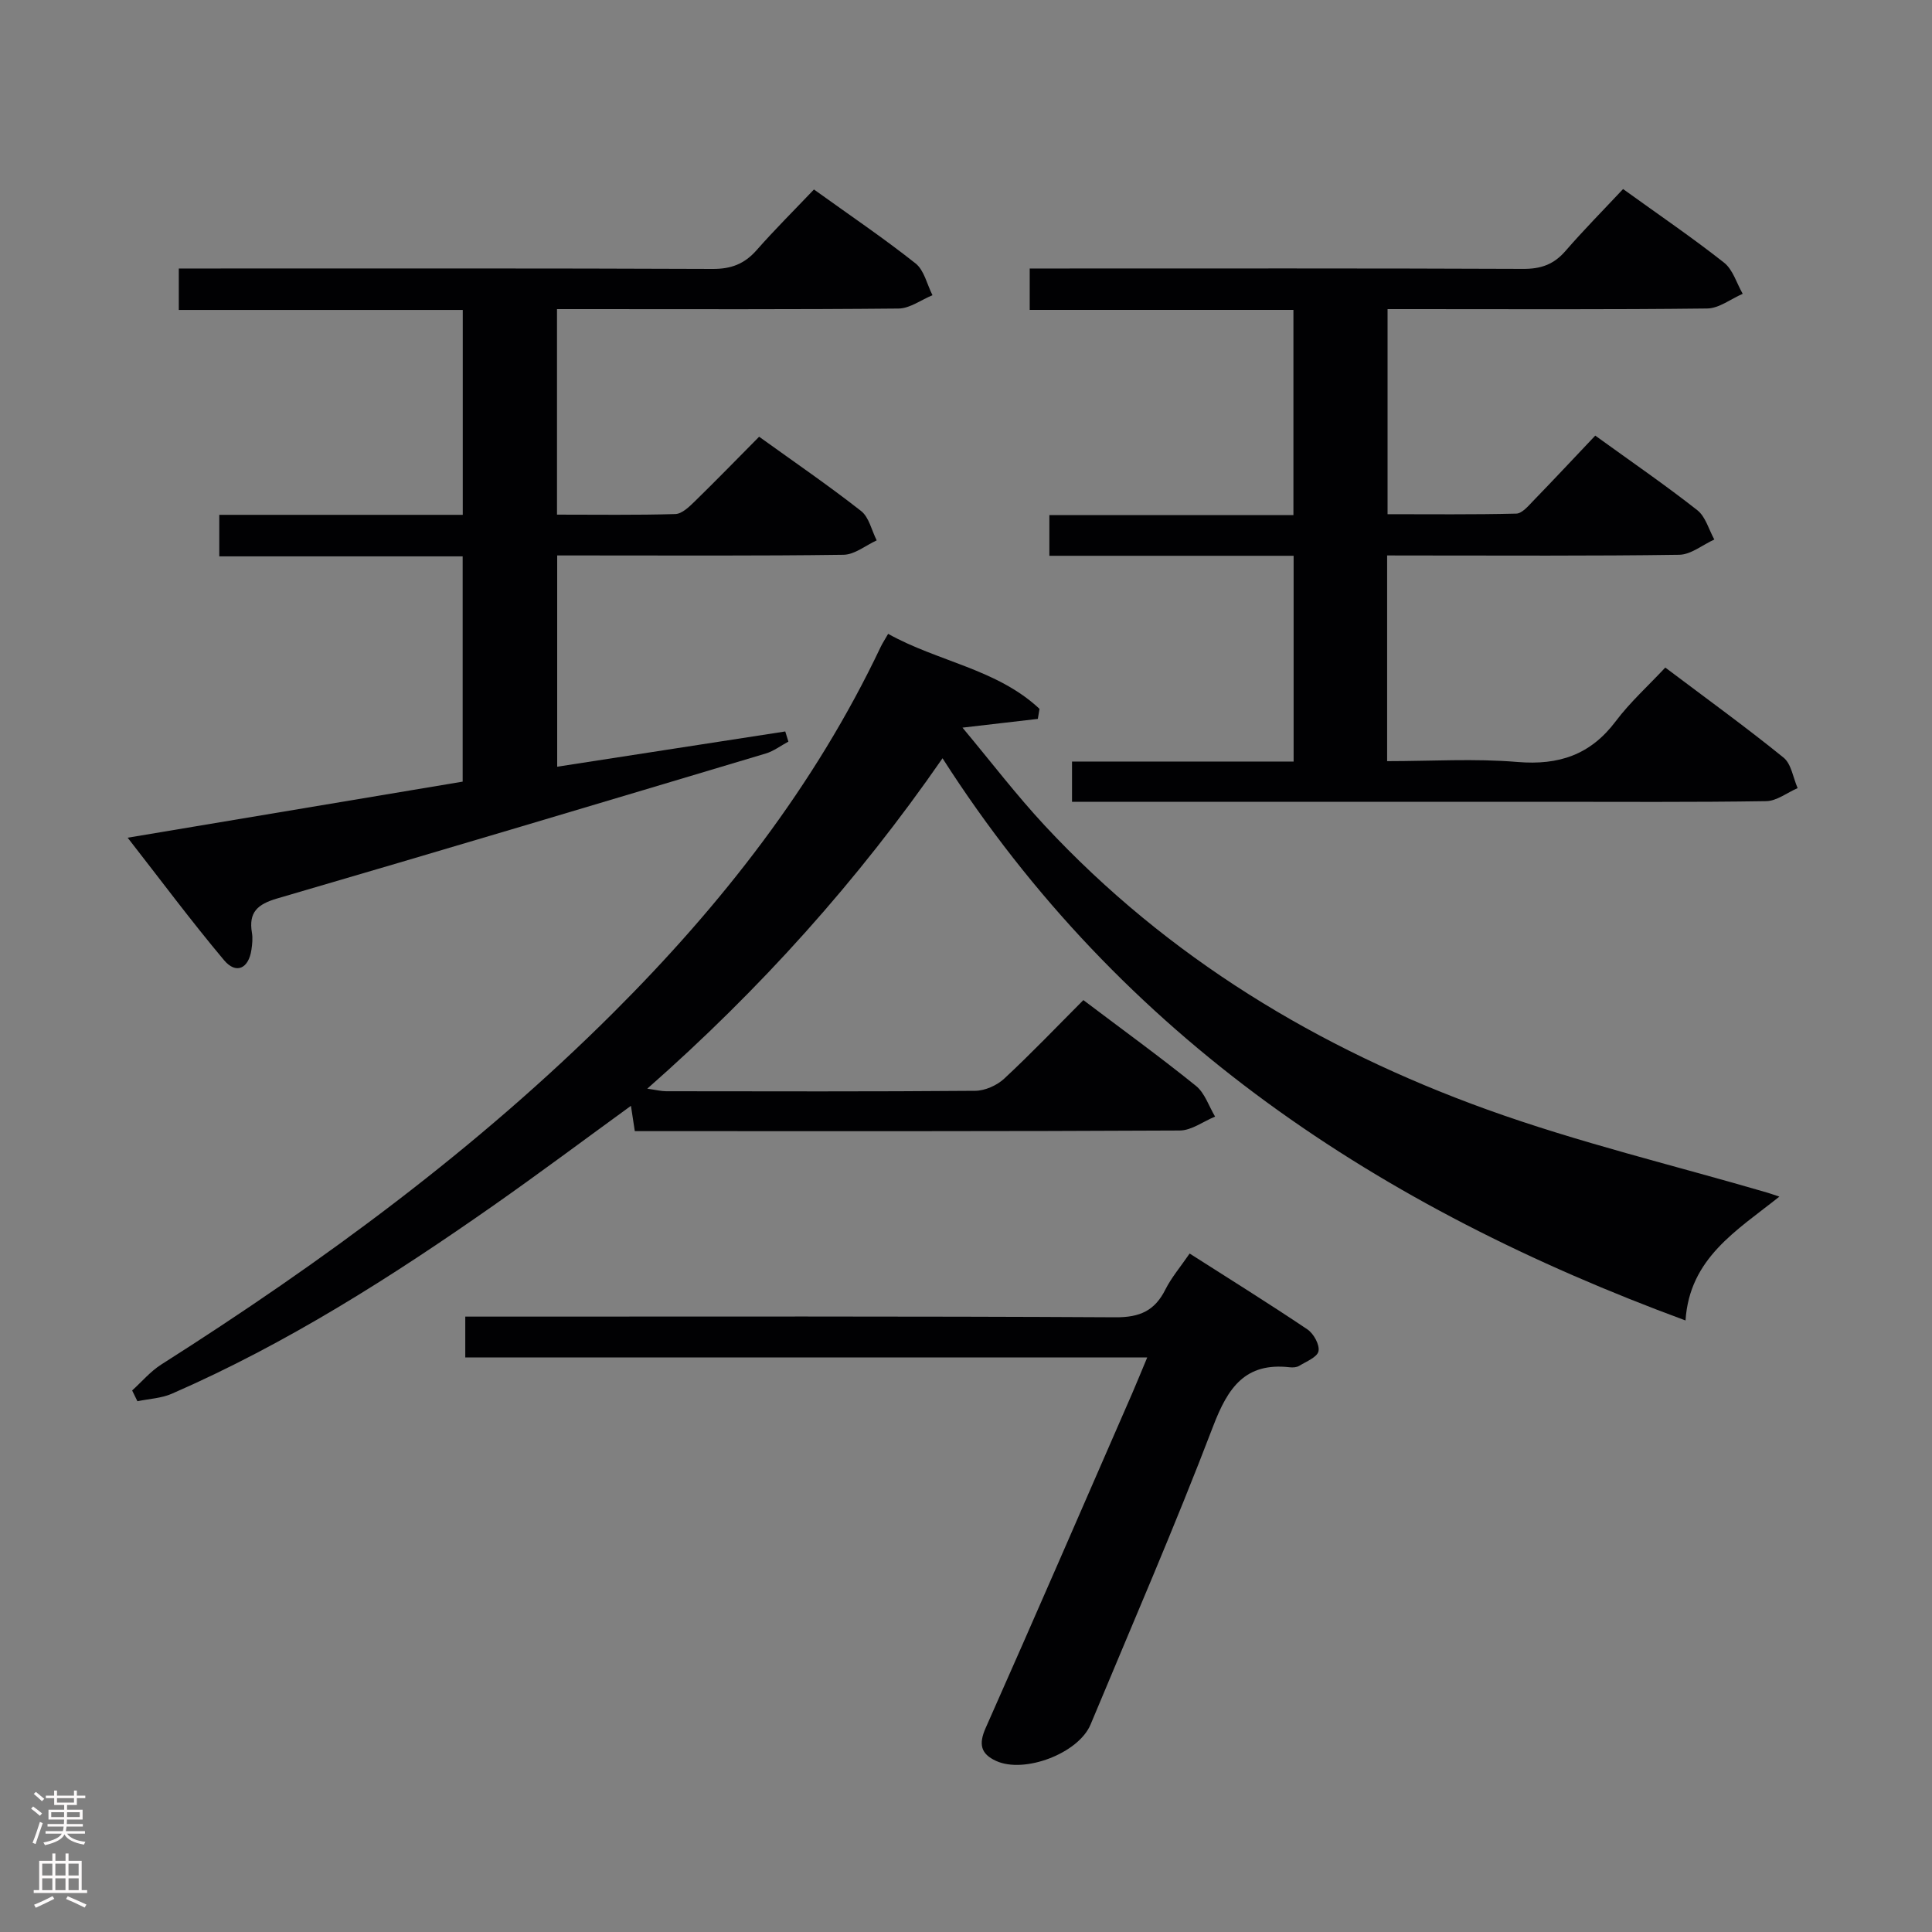 <svg enable-background="new 0 0 400 400" viewBox="0 0 400 400" xmlns="http://www.w3.org/2000/svg"><rect x="0" y="0" width="400" height="400" fill="#808080" stroke="none"/><g fill="#010103"><path d="m27.36 287.88c1.99-1.8 3.78-3.94 6.01-5.36 33.53-21.3 65.42-44.72 93.61-72.85 22.4-22.35 41.73-47 55.38-75.78.35-.73.8-1.4 1.52-2.66 10.28 5.75 22.53 7.27 31.34 15.53-.12.69-.23 1.38-.35 2.08-4.8.56-9.61 1.11-15.6 1.81 5.84 6.99 11.12 13.91 17.02 20.26 25.48 27.38 56.69 46.21 91.54 58.79 18.98 6.85 38.73 11.56 58.13 17.24.58.17 1.14.38 2.44.81-8.83 7.04-18.59 12.71-19.43 25.64-63.18-23.27-116.7-58.38-153.83-116.4-17.53 25.34-37.69 47.78-61.13 68.41 1.86.26 2.89.53 3.91.53 21.33.02 42.66.09 63.99-.09 2.03-.02 4.48-1.11 5.98-2.5 5.6-5.2 10.88-10.74 16.41-16.28 7.99 6.04 15.8 11.7 23.3 17.75 1.84 1.48 2.68 4.21 3.97 6.37-2.44 1-4.88 2.87-7.32 2.88-36.33.19-72.65.13-108.98.13-1.16 0-2.31 0-3.84 0-.26-1.68-.49-3.2-.8-5.24-9.69 7.04-18.96 13.97-28.44 20.62-21.13 14.8-42.86 28.63-66.6 38.98-2.19.96-4.75 1.06-7.14 1.56-.36-.76-.73-1.49-1.09-2.23z"/><path d="m26.43 173.44c23.72-3.97 46.51-7.78 69.36-11.61 0-15.73 0-31 0-46.64-16.8 0-33.4 0-50.39 0 0-2.89 0-5.42 0-8.6h50.41c0-14.4 0-28.18 0-42.42-19.55 0-38.96 0-58.79 0 0-2.84 0-5.23 0-8.58h5.55c34.99 0 69.99-.06 104.98.09 3.84.02 6.6-1.05 9.1-3.89 3.73-4.24 7.74-8.22 11.87-12.56 7.41 5.33 14.42 10.07 21.04 15.31 1.78 1.41 2.37 4.35 3.5 6.58-2.34.96-4.67 2.73-7.02 2.76-21.67.21-43.33.12-64.99.12-1.81 0-3.62 0-5.73 0v42.55c8.25 0 16.38.12 24.5-.12 1.37-.04 2.87-1.5 4.01-2.61 4.4-4.29 8.68-8.7 13.34-13.4 7.25 5.22 14.35 10.08 21.11 15.38 1.65 1.29 2.18 4.02 3.23 6.08-2.28 1.04-4.55 2.94-6.85 2.98-17.83.25-35.66.14-53.49.14-1.82 0-3.63 0-5.81 0v43.74c15.81-2.44 31.51-4.87 47.22-7.3.22.7.43 1.4.65 2.1-1.55.83-3.02 1.96-4.67 2.46-33.7 10.08-67.41 20.17-101.18 30.02-4.07 1.19-5.94 2.86-5.22 7.1.19 1.13.07 2.34-.1 3.49-.57 3.94-3.18 5.17-5.68 2.18-6.8-8.1-13.11-16.59-19.95-25.35z"/><path d="m287.19 115v42.59c9.11 0 18.11-.58 27 .17 8.55.71 15.1-1.48 20.32-8.42 2.97-3.95 6.72-7.33 10.27-11.13 8.67 6.53 16.75 12.38 24.48 18.64 1.62 1.31 1.98 4.17 2.92 6.32-2.17.94-4.33 2.67-6.51 2.7-15.16.24-30.33.13-45.49.13-30.83 0-61.66 0-92.49 0-1.8 0-3.61 0-5.74 0 0-2.81 0-5.21 0-8.33h45.88c0-14.49 0-28.27 0-42.6-16.88 0-33.61 0-50.57 0 0-2.96 0-5.38 0-8.43h50.53c0-14.41 0-28.19 0-42.48-18.13 0-36.2 0-54.6 0 0-2.9 0-5.31 0-8.57h5.68c32.16 0 64.33-.06 96.49.08 3.65.02 6.32-.91 8.72-3.67 3.8-4.38 7.89-8.52 11.96-12.86 7.53 5.43 14.41 10.11 20.92 15.25 1.83 1.45 2.59 4.25 3.85 6.44-2.45 1.06-4.9 3.01-7.36 3.04-20.18.24-40.35.13-60.51.13-1.8 0-3.6 0-5.66 0v42.46c8.86 0 17.76.1 26.65-.12 1.19-.03 2.47-1.56 3.48-2.61 4.28-4.41 8.47-8.9 12.87-13.54 7.51 5.43 14.49 10.22 21.13 15.44 1.71 1.34 2.38 4.01 3.52 6.07-2.42 1.1-4.82 3.12-7.26 3.16-18.16.27-36.33.15-54.49.15-1.82-.01-3.64-.01-5.99-.01z"/><path d="m237.52 281.05c-47.35 0-94.11 0-141.19 0 0-2.77 0-5.18 0-8.46h6.14c42.83 0 85.66-.1 128.49.14 5.02.03 8.11-1.35 10.31-5.73 1.25-2.49 3.11-4.67 5.03-7.47 8.3 5.3 16.44 10.36 24.39 15.71 1.29.87 2.56 3.18 2.29 4.51-.25 1.24-2.52 2.13-3.99 3.03-.52.32-1.31.37-1.95.3-9.27-1.06-12.83 4.25-15.87 12.2-7.94 20.79-16.82 41.22-25.38 61.76-2.49 5.97-13.69 10.23-19.56 7.54-3.2-1.46-3.64-3.49-2.16-6.82 10.25-23.08 20.29-46.25 30.39-69.4.97-2.25 1.89-4.52 3.06-7.31z"/></g><path d="m6.44 374.46.42-.45c.65.47 1.27.95 1.85 1.44l-.45.49c-.65-.56-1.25-1.06-1.82-1.48m.93 7.33-.63-.26c.55-1.36 1.05-2.8 1.52-4.33.19.1.38.19.59.27-.46 1.29-.95 2.73-1.48 4.32m-.38-10.38.44-.42c.43.34 1.01.82 1.74 1.44l-.49.49c-.53-.51-1.09-1.01-1.69-1.51m2.5.35h1.72v-1.04h.59v1.04h3.52v-1.04h.59v1.04h1.75v.53h-1.75v1.42h-2.03v.97h3.22v2.03h-3.24c0 .35-.01.66-.03.93h3.32v.53h-3.37c-.03.27-.08.58-.15.94h3.96v.53h-3.71c.67.92 1.93 1.48 3.79 1.68-.13.24-.23.44-.29.59-2.13-.38-3.48-1.08-4.04-2.12-.43.97-1.77 1.72-4.03 2.23-.09-.19-.2-.37-.33-.55 2.1-.42 3.37-1.03 3.81-1.83h-3.36v-.53h3.58c.08-.29.13-.61.16-.94h-3.33v-.53h3.39c.02-.27.04-.58.04-.93h-3.23v-2.03h3.25v-.97h-2.07v-1.42h-1.73zm1.12 3.44v1h2.65c.01-.3.02-.44.01-.4v-.25-.35zm1.19-2h3.52v-.91h-3.52zm4.71 2h-2.63v.59c0 .16-.01.28-.01.4h2.64z" fill="#fcfafa"/><path d="m13.56 383.74h.63v1.52h2.72v6.07h1.13v.6h-11.06v-.6h1.13v-6.07h2.73v-1.52h.63v1.52h2.1v-1.52zm-2.69 8.83.38.56c-1.24.63-2.53 1.25-3.85 1.85-.1-.21-.21-.42-.34-.63 1.36-.55 2.63-1.15 3.81-1.78m-2.13-4.27h2.1v-2.45h-2.1zm0 3.04h2.1v-2.46h-2.1zm2.72-3.04h2.1v-2.45h-2.1zm0 3.04h2.1v-2.46h-2.1zm6.07 3.6c-1.41-.71-2.7-1.3-3.86-1.78l.35-.56c1.45.62 2.75 1.19 3.88 1.72zm-1.25-9.09h-2.1v2.45h2.1zm-2.09 5.49h2.1v-2.46h-2.1z" fill="#fcfafa"/></svg>